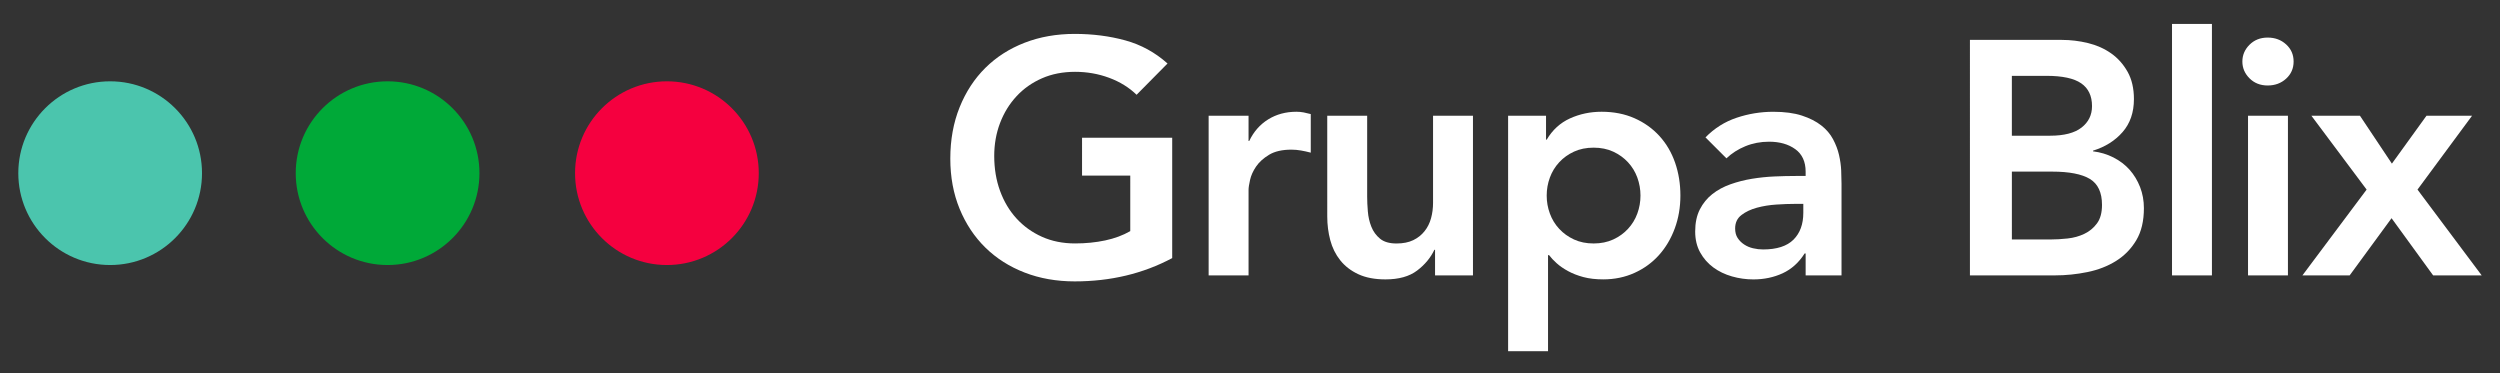 <?xml version="1.0" encoding="utf-8"?>
<!-- Generator: Adobe Illustrator 26.0.2, SVG Export Plug-In . SVG Version: 6.00 Build 0)  -->
<svg version="1.1" id="Layer_1" xmlns="http://www.w3.org/2000/svg" xmlns:xlink="http://www.w3.org/1999/xlink" x="0px" y="0px"
	 viewBox="0 0 1366 204" style="enable-background:new 0 0 1366 204;" xml:space="preserve">
<rect x="0" y="0" width="1366" height="204" fill="#333333" stroke="none"/>
<style type="text/css">
	.st0{fill:#4BC5AD;}
	.st1{fill:#00A938;}
	.st2{fill:#F5003F;}
</style>
<g>
	<circle class="st0" cx="60.19" cy="94.62" r="50.19"/>
	<circle class="st1" cx="211.78" cy="94.62" r="50.19"/>
	<circle class="st2" cx="364.4" cy="94.62" r="50.19"/>
	<g>
		<path fill="white" d="M640.48,141.03c-15.88,8.48-33.63,12.72-53.25,12.72c-9.94,0-19.06-1.61-27.35-4.82c-8.3-3.21-15.45-7.75-21.45-13.63
			s-10.69-12.93-14.09-21.18c-3.39-8.24-5.09-17.38-5.09-27.44c0-10.3,1.7-19.66,5.09-28.08c3.39-8.42,8.09-15.6,14.09-21.54
			c6-5.93,13.15-10.51,21.45-13.72c8.3-3.21,17.42-4.82,27.35-4.82c9.81,0,19.02,1.18,27.63,3.54c8.6,2.36,16.29,6.57,23.08,12.63
			l-16.9,17.09c-4.12-4-9.12-7.09-15-9.27c-5.88-2.18-12.08-3.27-18.63-3.27c-6.66,0-12.7,1.18-18.08,3.54
			c-5.39,2.36-10.03,5.63-13.9,9.81c-3.88,4.18-6.88,9.06-9,14.63c-2.12,5.58-3.18,11.57-3.18,17.99c0,6.91,1.06,13.27,3.18,19.08
			c2.12,5.82,5.12,10.84,9,15.09c3.88,4.24,8.51,7.57,13.9,9.99c5.39,2.42,11.42,3.64,18.08,3.64c5.82,0,11.3-0.55,16.45-1.64
			c5.15-1.09,9.72-2.79,13.72-5.09V95.96h-26.35V75.24h49.26V141.03z"/>
		<path fill="white" d="M660.4,63.24h21.81v13.81h0.36c2.42-5.09,5.88-9.03,10.36-11.81c4.49-2.79,9.64-4.18,15.45-4.18
			c1.33,0,2.63,0.12,3.91,0.36c1.27,0.25,2.57,0.55,3.91,0.91v21.08c-1.82-0.48-3.61-0.88-5.36-1.18c-1.76-0.3-3.49-0.46-5.18-0.46
			c-5.09,0-9.18,0.94-12.27,2.82c-3.09,1.88-5.45,4.03-7.09,6.45c-1.64,2.42-2.73,4.85-3.27,7.27c-0.55,2.43-0.82,4.24-0.82,5.45
			v46.71H660.4V63.24z"/>
		<path fill="white" d="M804.83,150.48h-20.72v-13.99h-0.37c-2.06,4.36-5.21,8.15-9.45,11.36c-4.24,3.21-9.99,4.81-17.27,4.81
			c-5.82,0-10.76-0.94-14.81-2.82c-4.06-1.88-7.36-4.42-9.91-7.63c-2.55-3.21-4.36-6.88-5.45-11c-1.09-4.12-1.64-8.42-1.64-12.9
			V63.24h21.81v44.17c0,2.42,0.12,5.12,0.37,8.09c0.24,2.97,0.87,5.76,1.91,8.36c1.03,2.61,2.61,4.79,4.73,6.54
			c2.12,1.76,5.12,2.64,9,2.64c3.63,0,6.69-0.61,9.18-1.82c2.49-1.21,4.54-2.84,6.18-4.91c1.64-2.06,2.82-4.42,3.54-7.09
			c0.73-2.67,1.09-5.45,1.09-8.36V63.24h21.81V150.48z"/>
		<path fill="white" d="M824.03,63.24h20.72v13.09h0.36c3.15-5.33,7.39-9.21,12.72-11.63c5.33-2.42,11.09-3.64,17.27-3.64
			c6.66,0,12.66,1.18,17.99,3.54c5.33,2.36,9.88,5.61,13.63,9.72c3.75,4.12,6.6,8.97,8.54,14.54c1.94,5.58,2.91,11.57,2.91,18
			c0,6.42-1.03,12.42-3.09,17.99c-2.06,5.58-4.94,10.43-8.63,14.54c-3.7,4.12-8.15,7.36-13.36,9.72c-5.21,2.36-10.9,3.54-17.08,3.54
			c-4.12,0-7.75-0.42-10.9-1.27c-3.15-0.85-5.94-1.94-8.36-3.27c-2.43-1.33-4.49-2.75-6.18-4.27c-1.7-1.51-3.09-3-4.18-4.45h-0.55
			v52.52h-21.81V63.24z M896.36,106.86c0-3.39-0.58-6.66-1.72-9.82c-1.15-3.15-2.85-5.94-5.09-8.36c-2.24-2.42-4.93-4.36-8.08-5.82
			c-3.15-1.45-6.73-2.18-10.72-2.18c-4,0-7.58,0.73-10.72,2.18c-3.15,1.45-5.85,3.39-8.09,5.82c-2.24,2.43-3.94,5.21-5.09,8.36
			c-1.16,3.15-1.73,6.42-1.73,9.82c0,3.39,0.57,6.66,1.73,9.81c1.15,3.15,2.84,5.94,5.09,8.36c2.24,2.42,4.93,4.36,8.09,5.82
			c3.15,1.45,6.72,2.18,10.72,2.18c4,0,7.57-0.73,10.72-2.18c3.15-1.45,5.84-3.39,8.08-5.82c2.24-2.42,3.94-5.21,5.09-8.36
			C895.79,113.53,896.36,110.26,896.36,106.86z"/>
		<path fill="white" d="M986.6,138.49h-0.55c-3.15,4.97-7.15,8.57-11.99,10.82c-4.85,2.24-10.18,3.36-16,3.36c-4,0-7.91-0.54-11.72-1.64
			c-3.82-1.09-7.21-2.72-10.18-4.91c-2.97-2.18-5.36-4.91-7.18-8.18c-1.82-3.27-2.73-7.09-2.73-11.45c0-4.73,0.85-8.75,2.55-12.08
			c1.7-3.33,3.97-6.11,6.82-8.36c2.84-2.24,6.15-4.03,9.91-5.36c3.75-1.33,7.66-2.33,11.72-3c4.06-0.66,8.15-1.09,12.27-1.27
			c4.12-0.18,8-0.27,11.63-0.27h5.45v-2.36c0-5.45-1.88-9.54-5.64-12.27c-3.76-2.73-8.54-4.09-14.36-4.09
			c-4.61,0-8.91,0.82-12.91,2.46c-4,1.64-7.45,3.85-10.36,6.63l-11.45-11.45c4.85-4.97,10.51-8.54,17-10.72
			c6.48-2.18,13.18-3.27,20.08-3.27c6.18,0,11.39,0.7,15.63,2.09c4.24,1.39,7.75,3.18,10.54,5.36s4.94,4.7,6.45,7.54
			c1.51,2.85,2.61,5.72,3.27,8.63c0.66,2.91,1.06,5.72,1.18,8.45c0.12,2.73,0.18,5.12,0.18,7.18v50.16H986.6V138.49z M985.33,111.4
			h-4.54c-3.03,0-6.43,0.12-10.18,0.37c-3.75,0.24-7.3,0.82-10.63,1.72c-3.34,0.91-6.15,2.24-8.45,4c-2.3,1.76-3.45,4.21-3.45,7.36
			c0,2.06,0.45,3.79,1.36,5.18c0.91,1.39,2.09,2.58,3.54,3.54c1.45,0.97,3.09,1.67,4.91,2.09c1.82,0.43,3.63,0.64,5.45,0.64
			c7.51,0,13.05-1.79,16.63-5.36c3.57-3.57,5.36-8.45,5.36-14.63V111.4z"/>
		<path fill="white" d="M1076.38,21.8h50.16c4.85,0,9.64,0.58,14.36,1.73c4.73,1.15,8.93,3.03,12.63,5.63c3.7,2.61,6.69,5.97,9,10.09
			c2.3,4.12,3.45,9.09,3.45,14.9c0,7.27-2.06,13.27-6.18,17.99c-4.12,4.73-9.51,8.12-16.18,10.18v0.36c4,0.49,7.73,1.61,11.18,3.36
			c3.46,1.76,6.39,4,8.82,6.72c2.42,2.73,4.33,5.88,5.72,9.45c1.39,3.58,2.09,7.42,2.09,11.54c0,7.03-1.39,12.87-4.18,17.54
			c-2.79,4.66-6.45,8.42-11,11.27c-4.54,2.85-9.75,4.88-15.63,6.09c-5.88,1.21-11.85,1.82-17.9,1.82h-46.35V21.8z M1099.28,74.15
			h20.9c7.63,0,13.36-1.48,17.18-4.45c3.81-2.97,5.72-6.87,5.72-11.72c0-5.57-1.97-9.72-5.91-12.45
			c-3.94-2.73-10.27-4.09-18.99-4.09h-18.9V74.15z M1099.28,130.85h21.08c2.91,0,6.03-0.18,9.36-0.54c3.33-0.36,6.39-1.21,9.18-2.55
			c2.79-1.33,5.09-3.24,6.91-5.72c1.82-2.48,2.73-5.84,2.73-10.09c0-6.79-2.22-11.51-6.63-14.18c-4.43-2.66-11.3-4-20.63-4h-21.99
			V130.85z"/>
		<path fill="white" d="M1186.79,13.08h21.81v137.4h-21.81V13.08z"/>
		<path fill="white" d="M1225.23,33.62c0-3.51,1.3-6.57,3.91-9.18c2.61-2.6,5.91-3.91,9.91-3.91c4,0,7.36,1.24,10.09,3.73
			c2.73,2.48,4.09,5.61,4.09,9.36c0,3.76-1.37,6.88-4.09,9.36c-2.72,2.49-6.09,3.73-10.09,3.73c-4,0-7.3-1.3-9.91-3.91
			C1226.53,40.19,1225.23,37.13,1225.23,33.62z M1228.32,63.24h21.81v87.24h-21.81V63.24z"/>
		<path fill="white" d="M1293.12,103.59l-30.17-40.35h26.53l17.45,26.17l18.9-26.17h24.9l-29.81,40.35l35.08,46.89h-26.53l-22.72-31.26
			l-22.9,31.26h-25.81L1293.12,103.59z"/>
	</g>
</g>
</svg>
